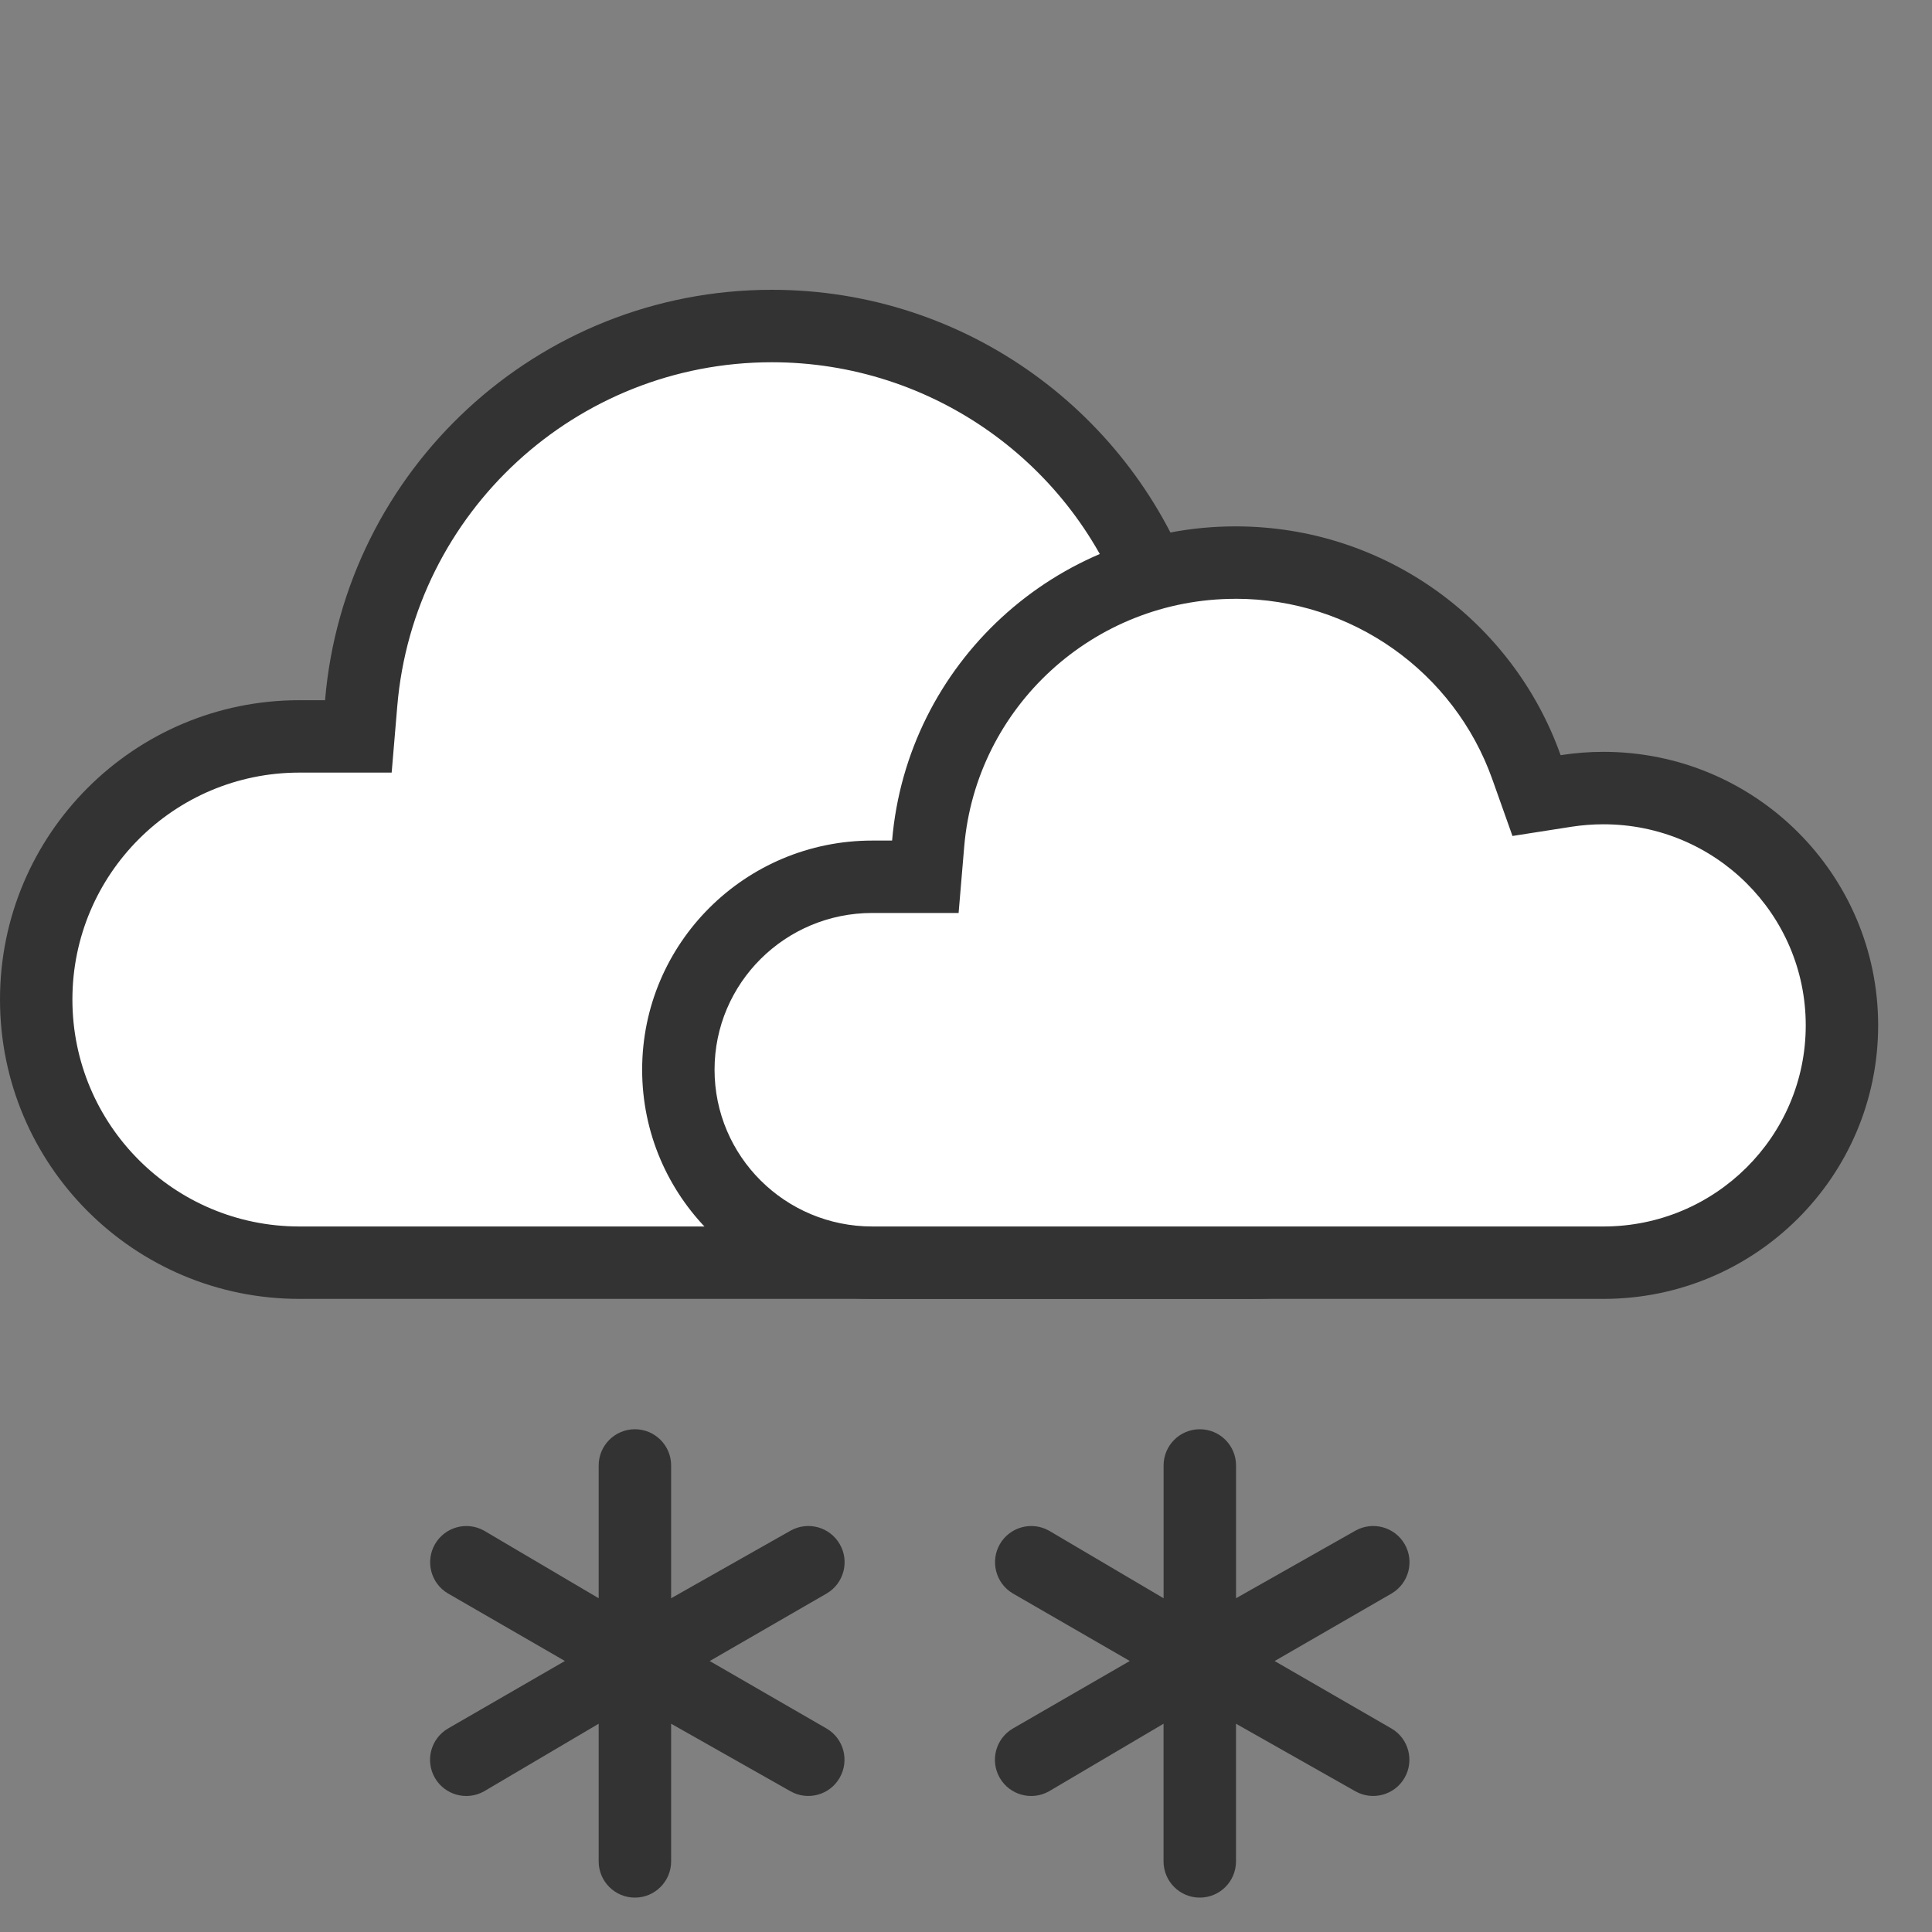 <?xml version="1.0"?>
<svg xmlns="http://www.w3.org/2000/svg" xmlns:xlink="http://www.w3.org/1999/xlink" viewBox="0 0 40 40" version="1.1" width="40" height="40">
  <rect x="0" y="0" width="40" height="40" fill="#808080" stroke="none"/>
  <g fill="none" fill-rule="evenodd">
    <g fill-rule="nonzero">
      <g>
        <g>
          <path fill="#FFF" d="M15.98.5C11.408.5 7.61 4.01 7.229 8.539l-.038.458h-.992C3.05 8.997.5 11.547.5 14.694c0 3.148 2.55 5.698 5.698 5.698H25.89c3.81 0 6.898-3.088 6.898-6.897 0-3.81-3.089-6.898-6.898-6.898-.363 0-.723.028-1.077.084l-.41.064-.139-.391C23.034 2.874 19.734.5 15.981.5z" transform="translate(-3356 -6) translate(25 6) translate(3331 6)"/>
          <path fill="#333" d="M15.98 1.5c-4.052 0-7.419 3.11-7.755 7.122l-.116 1.374H6.198c-2.595 0-4.699 2.103-4.699 4.698 0 2.596 2.104 4.699 4.699 4.699H25.89c3.257 0 5.898-2.64 5.898-5.898 0-3.257-2.64-5.898-5.898-5.898-.311 0-.62.024-.922.072l-1.23.193-.416-1.175C22.232 3.603 19.306 1.5 15.981 1.5zm0-1.5c4.042 0 7.48 2.582 8.756 6.187.382-.06.768-.09 1.154-.09 4.086 0 7.397 3.312 7.397 7.398 0 4.085-3.311 7.397-7.397 7.397H6.198C2.775 20.892 0 18.118 0 14.694c0-3.422 2.774-6.197 6.198-6.197h.532C7.13 3.737 11.12 0 15.981 0z" transform="translate(-3356 -6) translate(25 6) translate(3331 6)"/>
          <path fill="#FFF" d="M25.536 5.262c-3.508 0-6.423 2.7-6.715 6.183l-.03.352h-.76c-2.415 0-4.372 1.962-4.372 4.383 0 2.42 1.957 4.382 4.372 4.382h15.107c2.923 0 5.292-2.375 5.292-5.305 0-2.93-2.37-5.305-5.292-5.305-.279 0-.555.022-.826.064l-.315.05-.106-.301c-.944-2.677-3.476-4.503-6.355-4.503z" transform="translate(-3356 -6) translate(25 6) translate(3331 6)"/>
          <path fill="#333" d="M25.58 6.398c-2.936 0-5.373 2.242-5.617 5.13l-.116 1.374H18.06c-1.806 0-3.266 1.454-3.266 3.245 0 1.792 1.46 3.246 3.266 3.246h15.138c2.314 0 4.188-1.866 4.188-4.164 0-2.298-1.874-4.163-4.188-4.163-.221 0-.44.017-.656.05l-1.228.192-.416-1.171c-.789-2.222-2.907-3.74-5.317-3.74zm0-1.5c3.108 0 5.75 1.977 6.731 4.737.294-.046.59-.069.887-.069 3.141 0 5.687 2.536 5.687 5.663 0 3.128-2.546 5.663-5.687 5.663H18.06c-2.632 0-4.765-2.124-4.765-4.745 0-2.62 2.133-4.744 4.765-4.744h.41c.306-3.643 3.373-6.505 7.11-6.505zM13.895 27.09l2.474-1.4c.358-.2.812-.077 1.017.28.206.355.086.81-.268 1.02l-2.424 1.4 2.424 1.4c.353.209.471.663.266 1.018-.205.356-.657.48-1.015.28l-2.474-1.4v2.85c0 .414-.336.75-.75.75s-.75-.336-.75-.75v-2.85l-2.374 1.4c-.358.201-.812.077-1.017-.279-.206-.356-.086-.81.268-1.02l2.424-1.4-2.424-1.4c-.353-.21-.471-.664-.266-1.019.205-.355.657-.48 1.015-.28l2.374 1.4v-2.75c0-.413.336-.749.75-.749s.75.336.75.75v2.749zm11.695 0l2.474-1.4c.358-.2.812-.077 1.018.28.205.355.086.81-.268 1.02l-2.424 1.4 2.424 1.4c.352.209.47.663.266 1.018-.205.356-.658.48-1.016.28l-2.474-1.4v2.85c0 .414-.335.75-.75.75-.414 0-.75-.336-.75-.75v-2.85l-2.373 1.4c-.358.201-.812.077-1.018-.279-.205-.356-.086-.81.268-1.02l2.424-1.4-2.424-1.4c-.352-.21-.47-.664-.266-1.019.205-.355.658-.48 1.016-.28l2.374 1.4v-2.75c0-.413.335-.749.75-.749.414 0 .75.336.75.75v2.749z" transform="translate(-3356 -6) translate(25 6) translate(3331 6)"/>
        </g>
      </g>
    </g>
  </g>
</svg>
